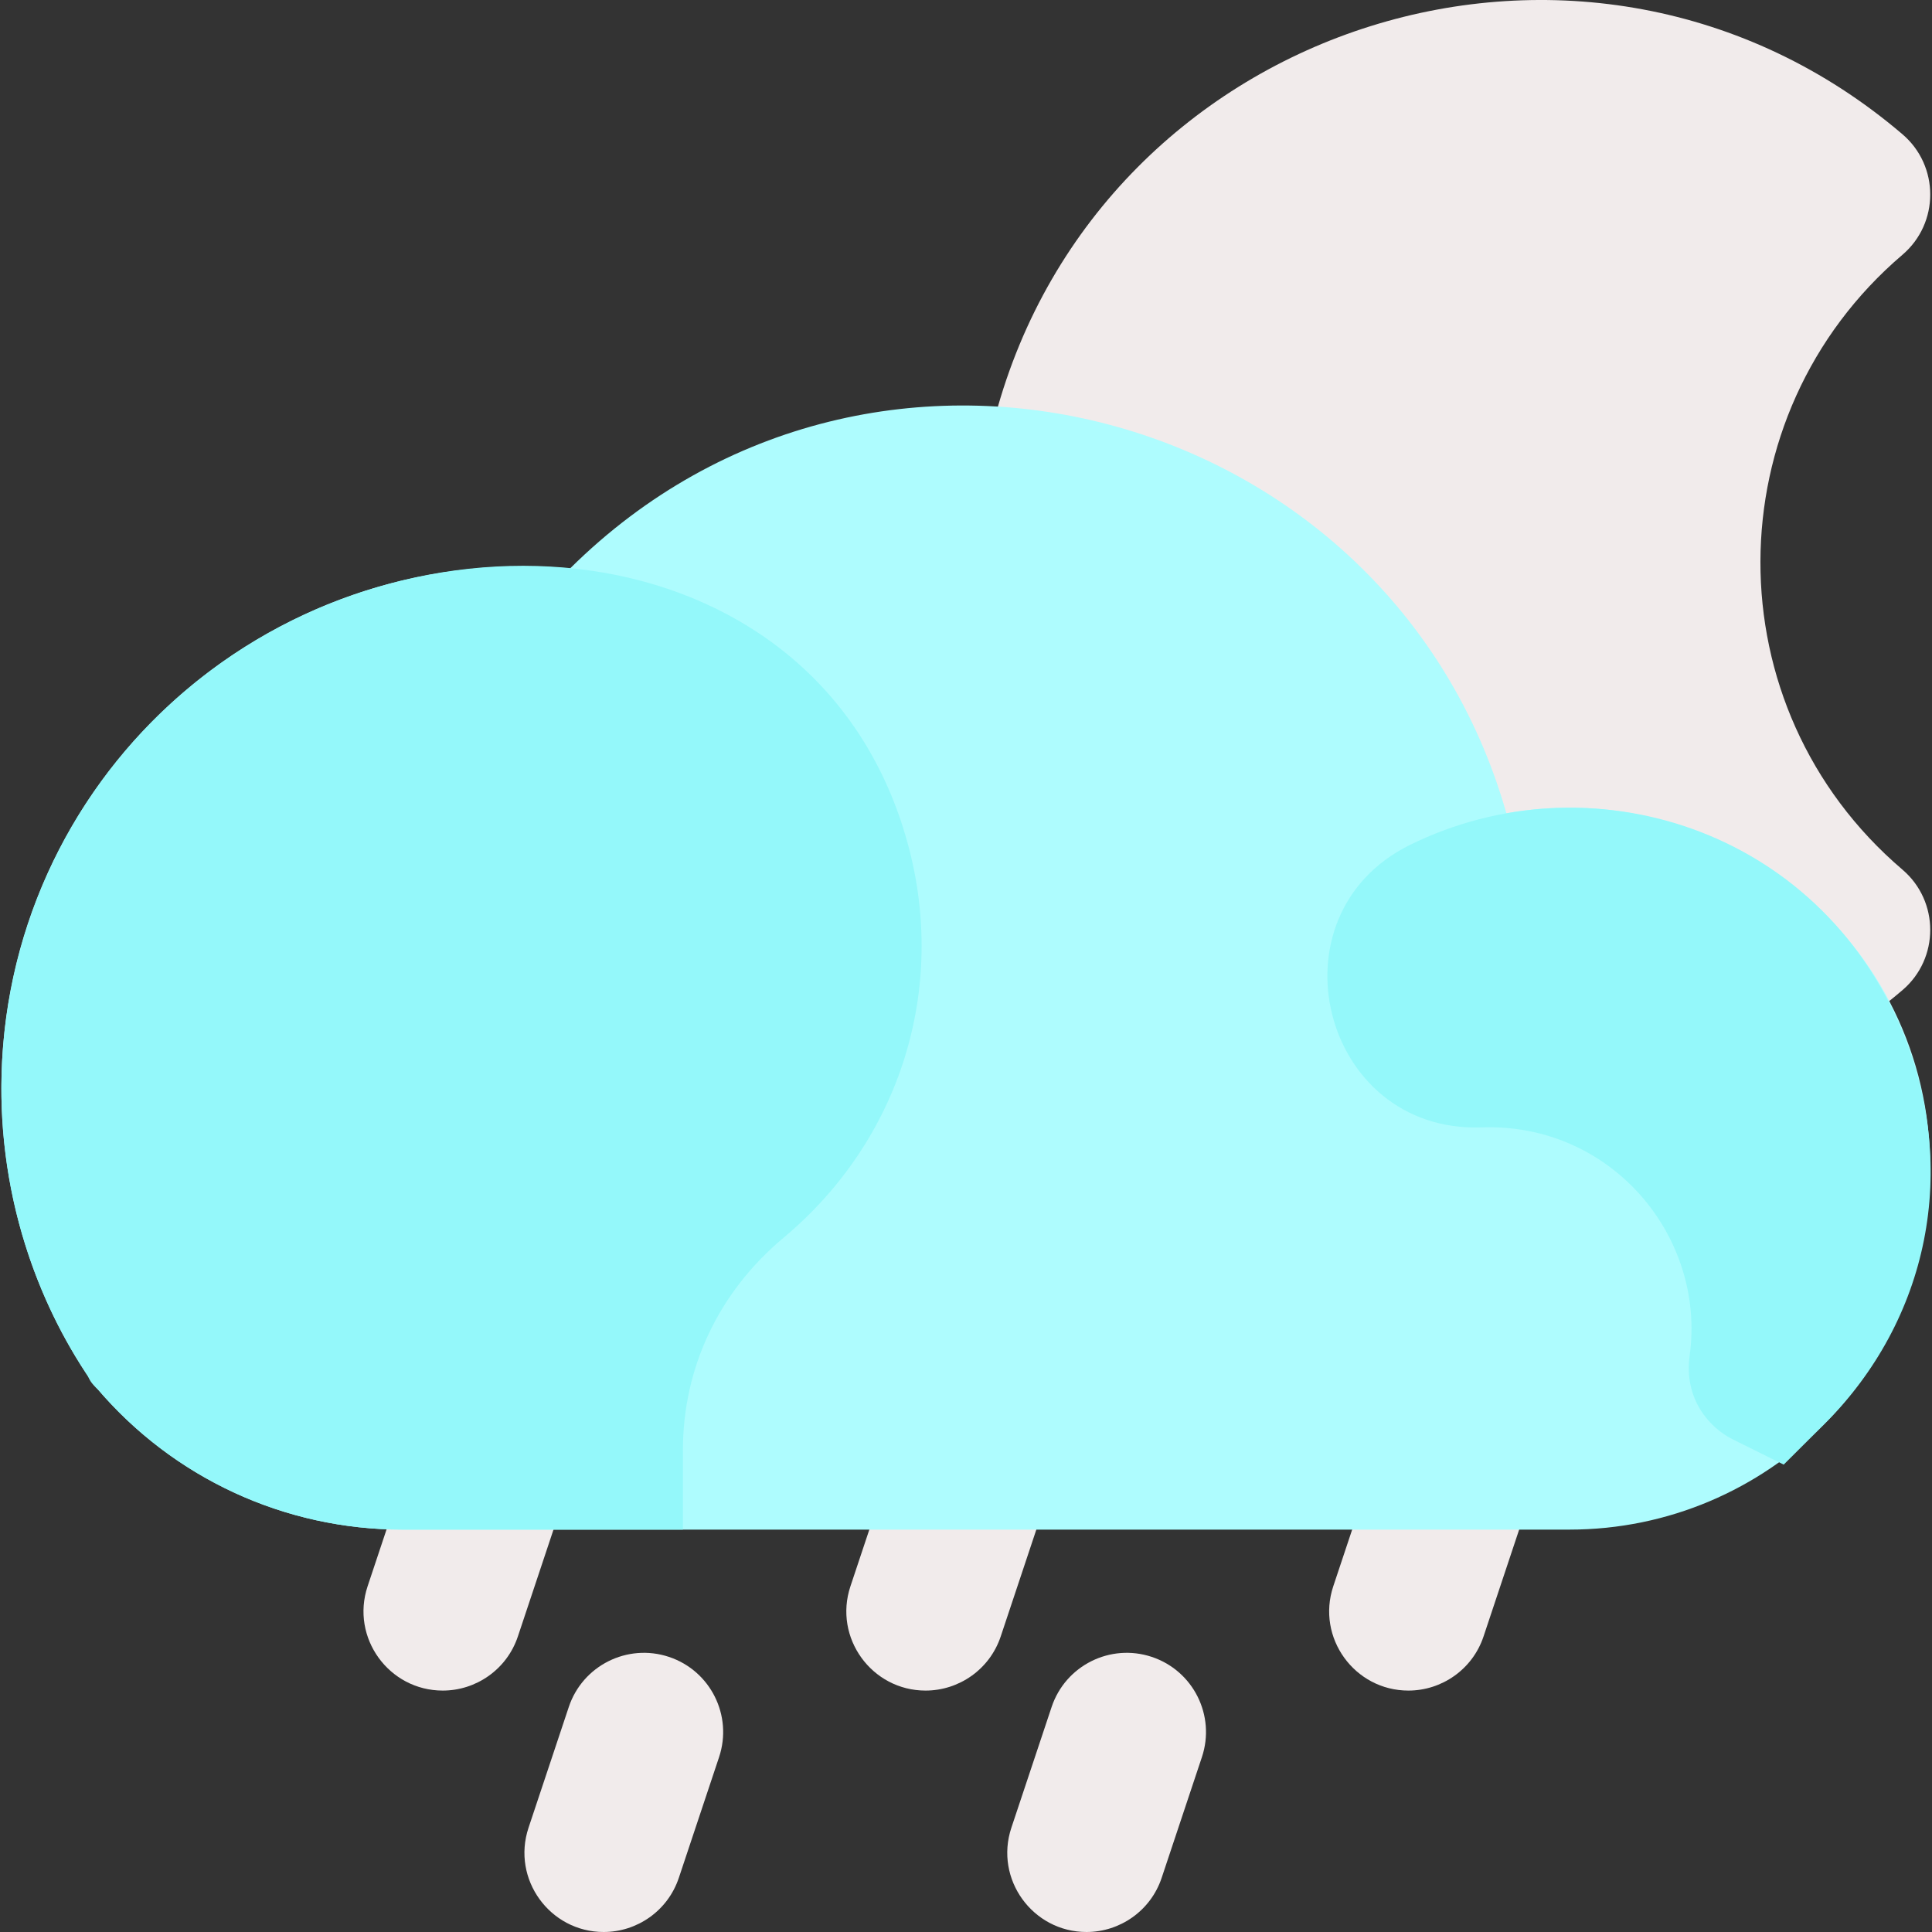 <svg id="Layer_1" enable-background="new 0 0 512.174 512.174" height="512" viewBox="0 0 512.174 512.174" width="512" xmlns="http://www.w3.org/2000/svg"><rect x="0" y="0" width="512.174" height="512.174" fill="#333333" stroke="none"/><g fill="#f1ebeb"><path d="m117.376 448.174c-14.265 0-24.47-14.01-19.925-27.646l10.667-32c3.667-11.003 15.563-16.95 26.563-13.282 11.003 3.667 16.949 15.56 13.282 26.563l-10.667 32c-2.934 8.799-11.128 14.365-19.92 14.365z"/><path d="m245.376 448.174c-14.265 0-24.47-14.01-19.925-27.646l10.667-32c3.667-11.002 15.559-16.949 26.563-13.282 11.003 3.667 16.949 15.56 13.282 26.563l-10.667 32c-2.933 8.799-11.128 14.365-19.92 14.365z"/><path d="m373.375 448.174c-14.263 0-24.471-14.008-19.925-27.647l10.667-32c3.667-11.002 15.558-16.948 26.563-13.281 11.003 3.668 16.949 15.561 13.281 26.563l-10.667 32c-2.932 8.799-11.127 14.365-19.919 14.365z"/><path d="m160.042 512.174c-14.265 0-24.47-14.01-19.925-27.646l10.667-32c3.668-11.003 15.561-16.948 26.563-13.282 11.003 3.667 16.949 15.56 13.282 26.563l-10.667 32c-2.933 8.799-11.128 14.365-19.92 14.365z"/><path d="m288.042 512.174c-14.263 0-24.471-14.008-19.925-27.647l10.667-32c3.667-11.002 15.56-16.95 26.563-13.281 11.003 3.668 16.949 15.561 13.281 26.563l-10.667 32c-2.932 8.799-11.127 14.365-19.919 14.365z"/><path d="m504.335 230.535c-50.434-43.005-49.954-120.395 0-162.991 9.824-8.378 9.828-23.574.005-31.955-83.4-71.16-212.436-30.189-240.504 74.778-18.165 67.776 13.41 139.297 75.938 171.291 53.15 27.269 118.345 20.274 164.568-19.17 9.82-8.379 9.818-23.575-.007-31.953z"/></g><path d="m399.338 215.589c-30.756-107.925-167.291-145.141-248.227-64.877-80.841-7.268-150.742 56.438-150.742 137.789 0 28.585 8.847 55.81 23.685 77.422.401.589.832 1.157 1.29 1.702 20.264 24.07 49.92 37.875 81.365 37.875h309.33c52.753 0 95.67-42.917 95.67-95.67 0-60.908-55.425-104.412-112.371-94.241z" fill="#aefcfe"/><path d="m240.583 223.41c-22.92-83.1-128.013-94.43-191.599-40.194-53.234 45.409-64.203 123.386-25.722 181.527.559 1.092.642 1.671 2.812 3.741 20.242 23.54 49.565 37.017 80.635 37.017h74.33v-21c0-21.964 9.487-41.997 26.714-56.407 30.925-25.868 43.505-65.981 32.83-104.684z" fill="#94f8fa"/><path d="m504.288 273.388c-22.374-54.172-83.261-72.686-130.509-49.396-37.893 18.679-23.369 76.398 18.959 74.875 34.47-1.232 59.55 29.014 55.192 60.495-1.582 11.406 5.148 19.086 11.392 22.198l13.538 6.707 10.687-10.644c27.88-27.769 35.828-67.709 20.741-104.235z" fill="#94f8fa"/></svg>